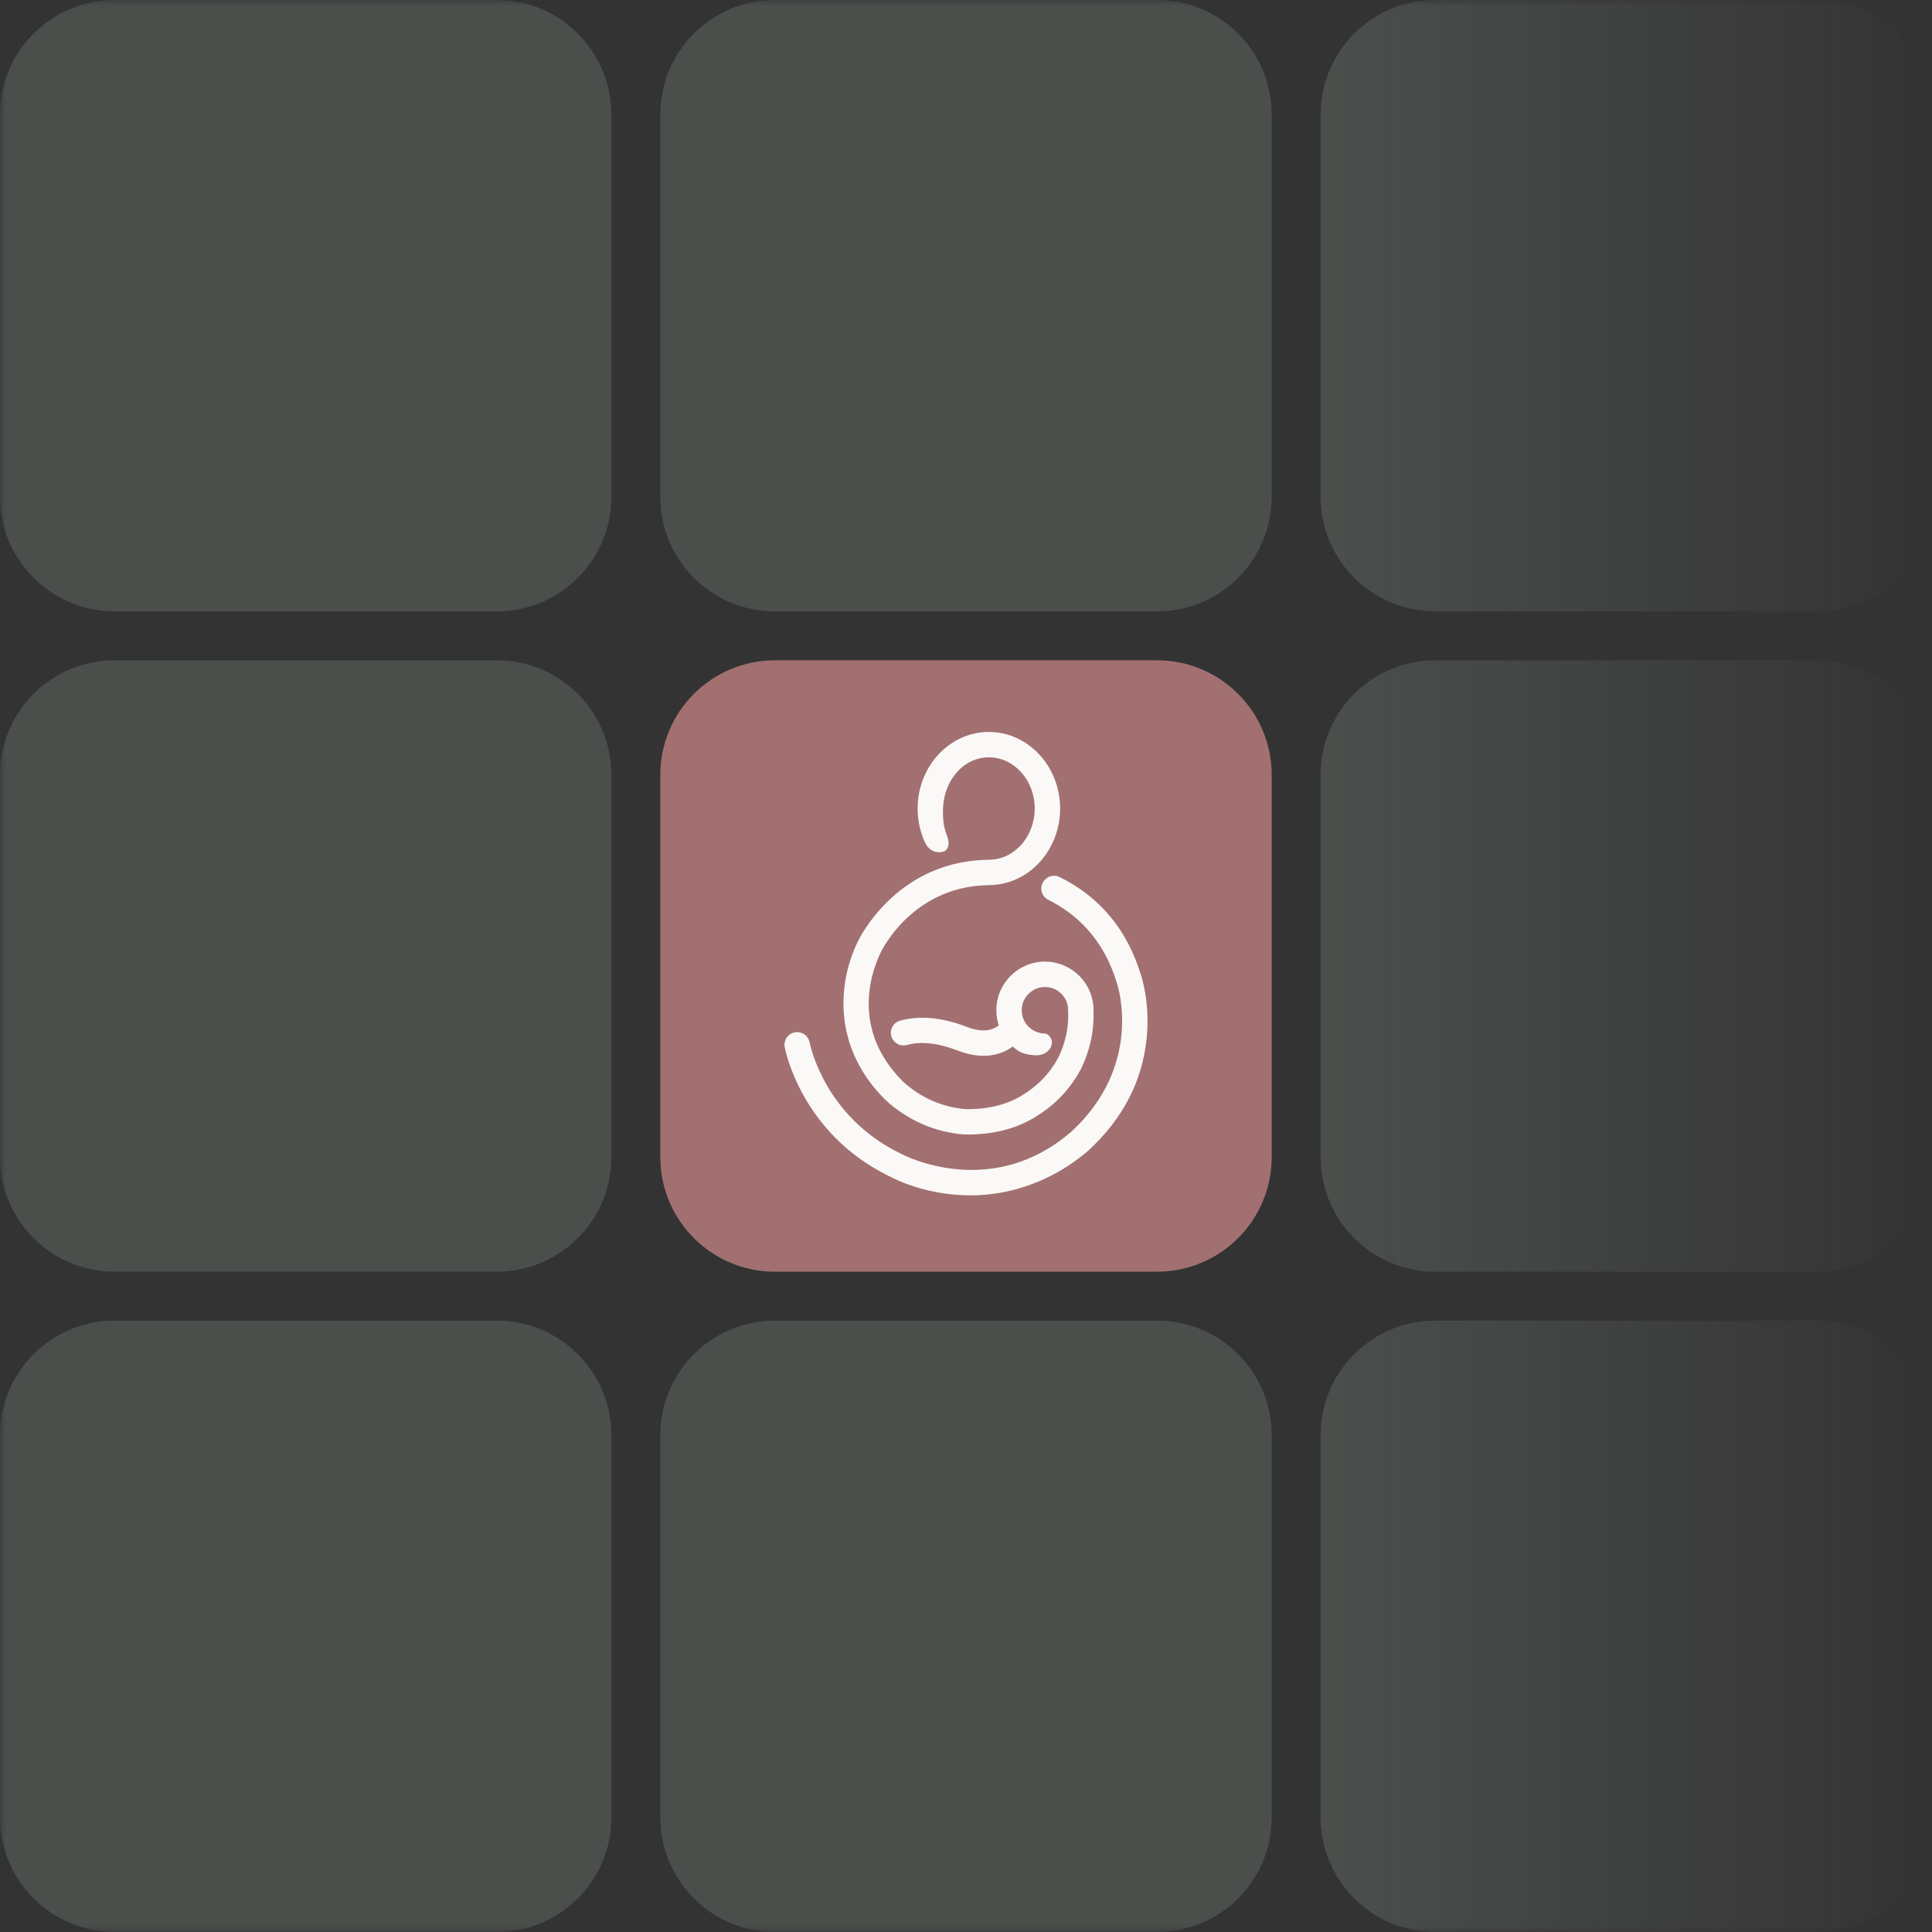 <svg width="158" height="158" viewBox="0 0 158 158" fill="none" xmlns="http://www.w3.org/2000/svg">
<rect x="0" y="0" width="158" height="158" fill="#333333" stroke="none"/>
<mask id="mask0_3806_9204" style="mask-type:alpha" maskUnits="userSpaceOnUse" x="0" y="0" width="158" height="158">
<rect width="158" height="158" fill="url(#paint0_linear_3806_9204)"/>
</mask>
<g mask="url(#mask0_3806_9204)">
<path opacity="0.4" d="M9.375 0C4.197 0 0 4.197 0 9.375V40.625C0 45.803 4.197 50 9.375 50H40.625C45.803 50 50 45.803 50 40.625V9.375C50 4.197 45.803 0 40.625 0H9.375Z" fill="#6D7A71"/>
<path opacity="0.4" d="M63.375 0C58.197 0 54 4.197 54 9.375V40.625C54 45.803 58.197 50 63.375 50H94.625C99.803 50 104 45.803 104 40.625V9.375C104 4.197 99.803 0 94.625 0H63.375Z" fill="#6D7A71"/>
<path opacity="0.4" d="M117.375 0C112.197 0 108 4.197 108 9.375V40.625C108 45.803 112.197 50 117.375 50H148.625C153.803 50 158 45.803 158 40.625V9.375C158 4.197 153.803 0 148.625 0H117.375Z" fill="#6D7A71"/>
<path opacity="0.4" d="M9.375 54C4.197 54 0 58.197 0 63.375V94.625C0 99.803 4.197 104 9.375 104H40.625C45.803 104 50 99.803 50 94.625V63.375C50 58.197 45.803 54 40.625 54H9.375Z" fill="#6D7A71"/>
<path d="M54 63.375C54 58.197 58.197 54 63.375 54H94.625C99.803 54 104 58.197 104 63.375V94.625C104 99.803 99.803 104 94.625 104H63.375C58.197 104 54 99.803 54 94.625V63.375Z" fill="#A27070"/>
<path d="M78.864 92.777C76.485 92.613 74.184 91.602 72.389 89.93H72.392L72.363 89.903C68.062 85.605 68.458 80.304 70.263 76.778C70.827 75.713 73.986 70.395 80.812 70.317H80.818C80.831 70.316 80.843 70.314 80.855 70.312C80.855 70.312 80.856 70.312 80.857 70.312C80.861 70.311 80.865 70.31 80.869 70.31C82.938 70.31 84.621 68.43 84.621 66.121C84.621 63.812 82.938 61.934 80.869 61.934C79.874 61.934 78.941 62.373 78.241 63.169C77.557 63.948 77.158 64.996 77.119 66.117C77.076 67.323 77.28 67.894 77.43 68.31L77.432 68.316C77.537 68.611 77.607 68.807 77.559 69.115C77.524 69.336 77.432 69.49 77.277 69.586C76.995 69.762 76.579 69.688 76.442 69.645C75.964 69.493 75.744 69.152 75.527 68.614C75.206 67.82 75.043 66.981 75.043 66.122C75.043 62.669 77.657 59.859 80.869 59.859C84.082 59.859 86.697 62.669 86.697 66.122C86.697 69.576 84.082 72.385 80.869 72.385H80.732V72.392C75.147 72.518 72.568 76.859 72.104 77.736C71.723 78.481 71.079 80.017 71.045 81.938C71.026 83.026 71.211 84.085 71.593 85.085C72.052 86.279 72.799 87.4 73.815 88.42L73.82 88.424C75.259 89.757 77.093 90.566 78.981 90.705H78.99C80.923 90.73 82.567 90.289 83.875 89.394L83.899 89.378C84.204 89.18 84.498 88.957 84.774 88.716L84.883 88.62C85.563 88.01 86.129 87.281 86.566 86.454L86.568 86.45C87.129 85.282 87.395 84.07 87.359 82.847L87.355 82.714H87.353C87.352 82.705 87.352 82.697 87.351 82.688C87.35 82.671 87.349 82.654 87.349 82.637C87.347 82.576 87.344 82.512 87.339 82.448C87.338 82.441 87.338 82.434 87.338 82.425C87.339 82.42 87.339 82.415 87.339 82.409C87.339 82.404 87.339 82.399 87.339 82.394C87.339 82.385 87.339 82.375 87.339 82.365V82.345C87.271 81.879 87.032 81.456 86.669 81.154C86.299 80.848 85.831 80.694 85.351 80.721C84.406 80.773 83.639 81.522 83.563 82.464C83.521 83.001 83.697 83.514 84.062 83.909C84.421 84.298 84.931 84.521 85.459 84.521C85.549 84.521 85.985 84.696 86.022 85.191C86.043 85.453 85.933 85.724 85.721 85.933C85.442 86.207 85.039 86.336 84.584 86.296C83.694 86.217 83.398 86.073 82.901 85.656L82.821 85.589L82.735 85.648C81.895 86.225 80.446 86.739 78.308 85.911C76.71 85.292 75.312 85.141 74.151 85.462C73.667 85.596 73.149 85.348 72.948 84.885L72.938 84.864C72.821 84.591 72.828 84.282 72.955 84.015C73.083 83.751 73.319 83.554 73.602 83.475C75.215 83.03 77.049 83.199 79.057 83.976C80.387 84.492 81.174 84.227 81.6 83.915L81.677 83.858L81.65 83.765C81.538 83.391 81.481 83.005 81.481 82.619C81.481 80.426 83.264 78.642 85.457 78.642C87.65 78.642 89.434 80.426 89.434 82.619C89.434 82.646 89.432 82.674 89.43 82.704L89.43 82.71L89.428 82.744V82.75C89.481 84.329 89.144 85.883 88.426 87.37L88.41 87.401C87.885 88.401 87.207 89.291 86.396 90.046L86.383 90.057L86.376 90.069L86.21 90.213C85.842 90.542 85.447 90.843 85.036 91.111L85.034 91.113C83.358 92.256 81.303 92.816 78.924 92.779L78.864 92.777Z" fill="#FBF8F8"/>
<path d="M86.658 71.727C89.973 73.362 92.216 76.08 93.326 79.803L93.331 79.806V79.809C93.404 80.034 94.039 82.072 93.784 84.813C93.454 88.349 91.855 91.464 89.032 94.07L89.007 94.092C86.246 96.49 82.77 97.757 79.394 97.757C76.017 97.757 73.57 96.645 72.675 96.168L72.671 96.166C65.571 92.685 64.228 85.924 64.175 85.638C64.123 85.365 64.181 85.089 64.338 84.86C64.494 84.632 64.73 84.478 65.002 84.427C65.066 84.414 65.129 84.409 65.193 84.409C65.682 84.409 66.118 84.756 66.213 85.253C66.261 85.498 67.444 91.302 73.599 94.311L73.635 94.33C73.836 94.437 75.674 95.386 78.288 95.624C79.814 95.763 81.305 95.632 82.723 95.235C84.482 94.741 86.134 93.833 87.631 92.536L87.634 92.533C93.474 87.13 91.445 80.718 91.355 80.449L91.344 80.412C90.833 78.693 90.02 77.207 88.925 75.994C88.037 75.009 86.963 74.201 85.731 73.589C85.421 73.435 85.215 73.15 85.168 72.806C85.121 72.465 85.24 72.138 85.495 71.907L85.516 71.887C85.829 71.602 86.278 71.539 86.658 71.727Z" fill="#FBF8F8"/>
<path opacity="0.4" d="M117.375 54C112.197 54 108 58.197 108 63.375V94.625C108 99.803 112.197 104 117.375 104H148.625C153.803 104 158 99.803 158 94.625V63.375C158 58.197 153.803 54 148.625 54H117.375Z" fill="#6D7A71"/>
<path opacity="0.4" d="M9.375 108C4.197 108 0 112.197 0 117.375V148.625C0 153.803 4.197 158 9.375 158H40.625C45.803 158 50 153.803 50 148.625V117.375C50 112.197 45.803 108 40.625 108H9.375Z" fill="#6D7A71"/>
<path opacity="0.4" d="M63.375 108C58.197 108 54 112.197 54 117.375V148.625C54 153.803 58.197 158 63.375 158H94.625C99.803 158 104 153.803 104 148.625V117.375C104 112.197 99.803 108 94.625 108H63.375Z" fill="#6D7A71"/>
<path opacity="0.4" d="M117.375 108C112.197 108 108 112.197 108 117.375V148.625C108 153.803 112.197 158 117.375 158H148.625C153.803 158 158 153.803 158 148.625V117.375C158 112.197 153.803 108 148.625 108H117.375Z" fill="#6D7A71"/>
</g>
<defs>
<linearGradient id="paint0_linear_3806_9204" x1="158" y1="79" x2="0" y2="79" gradientUnits="userSpaceOnUse">
<stop stop-color="#D9D9D9" stop-opacity="0"/>
<stop offset="0.305" stop-color="white"/>
</linearGradient>
</defs>
</svg>
